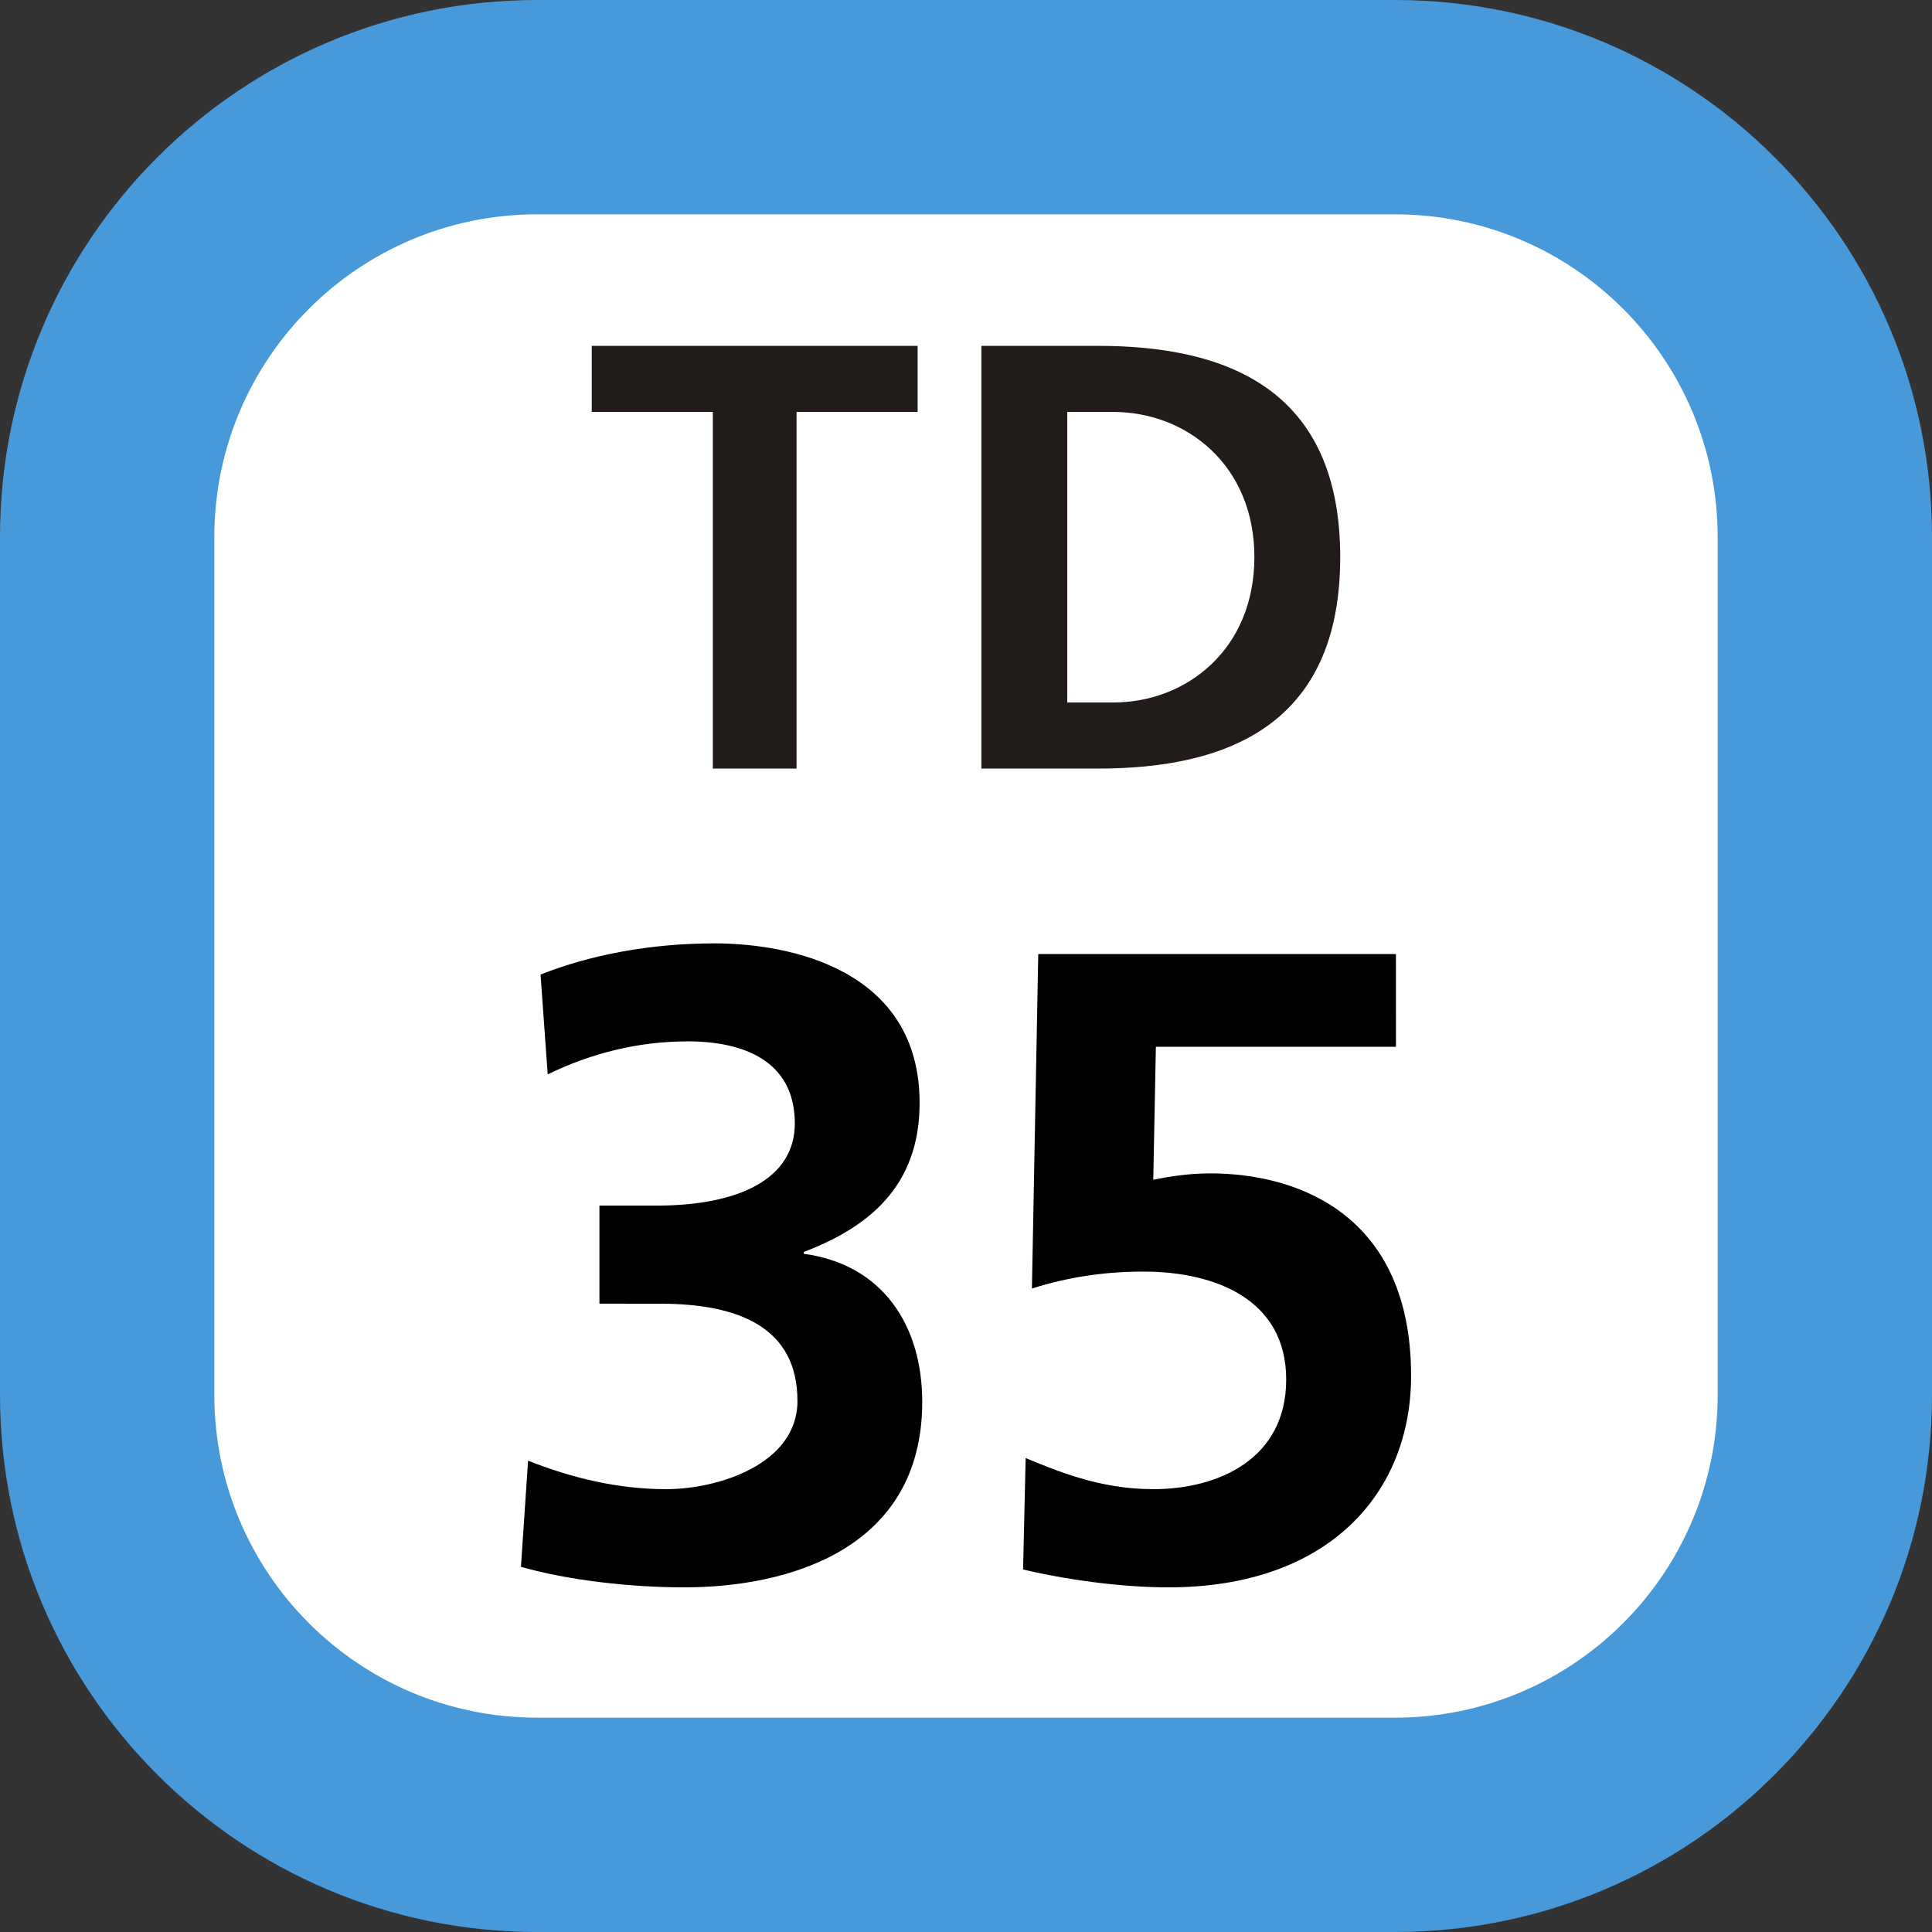 <svg xmlns="http://www.w3.org/2000/svg" xmlns:xlink="http://www.w3.org/1999/xlink" width="75" height="75"><rect width="100%" height="100%" fill="#333333" stroke="none"/><defs><clipPath id="b"><path d="M.46.129h30.08V17H.46Zm0 0"/></clipPath><clipPath id="a"><path d="M0 0h31v18H0z"/></clipPath><clipPath id="d"><path d="M3 .621h16v25H3Zm0 0"/></clipPath><clipPath id="e"><path d="M22 1h16v24.621H22Zm0 0"/></clipPath><clipPath id="c"><path d="M0 0h41v26H0z"/></clipPath><clipPath id="f"><path d="M0 0h75v75H0z"/></clipPath><g clip-path="url(#a)"><g id="g" clip-path="url(#b)"><path fill="#211B19" d="M5.672 2.992h-4.7V.426h12.65v2.566h-4.7v13.844h-3.25ZM19.43 14.27h1.793c2.82 0 5.472-2.051 5.472-5.641 0-3.586-2.652-5.637-5.472-5.637H19.43ZM16.098.426h4.527c5.043 0 9.402 1.71 9.402 8.203 0 6.496-4.359 8.207-9.402 8.207h-4.527Zm0 0"/></g></g><g id="h" clip-path="url(#c)"><g clip-path="url(#d)"><path d="M3.5 20.703c1.664.66 3.46 1.106 5.367 1.106 2.008 0 5.09-.97 5.09-3.422 0-2.844-2.254-3.778-5.336-3.778H6.27v-3.808h2.218c3.254 0 5.367-1.07 5.367-3.188 0-2.422-1.976-3.187-4.156-3.187-1.906 0-3.738.453-5.437 1.281l-.278-3.875c1.938-.766 4.258-1.21 6.75-1.21 2.98 0 7.965 1.038 7.965 6.194 0 3.29-2.043 4.848-4.5 5.786v.07c3.082.414 4.602 2.8 4.602 5.746 0 5.746-5.223 7.203-9.242 7.203-2.11 0-4.536-.281-6.336-.797z"/></g><g clip-path="url(#e)"><path d="M37.191 4.637h-9.32l-.101 5.16c.554-.106 1.28-.246 2.218-.246 3.39 0 7.79 1.597 7.79 7.86 0 4.538-3.188 8.21-9.419 8.21-1.87 0-4.05-.312-5.644-.695l.101-4.324c1.18.48 2.84 1.207 4.954 1.207 2.53 0 5.16-1.172 5.16-4.258 0-3.117-2.77-4.188-5.54-4.188-1.488 0-2.91.207-4.331.657l.246-12.985H37.19z"/></g></g><g id="i" clip-path="url(#f)"><path fill="#4799D9" d="M0 54.148V20.852C0 9.336 9.336 0 20.852 0h33.3C65.664 0 75 9.336 75 20.852v33.296C75 65.664 65.664 75 54.152 75h-33.3C9.336 75 0 65.664 0 54.148m0 0"/><path fill="#FFF" d="M8.32 54.148V20.852c0-6.922 5.61-12.532 12.532-12.532h33.3c6.918 0 12.528 5.61 12.528 12.532v33.296c0 6.922-5.61 12.532-12.528 12.532h-33.3c-6.922 0-12.532-5.61-12.532-12.532m0 0"/><use xlink:href="#g" transform="translate(22 13)"/><use xlink:href="#h" transform="translate(17 36)"/></g></defs><use xlink:href="#i"/></svg>